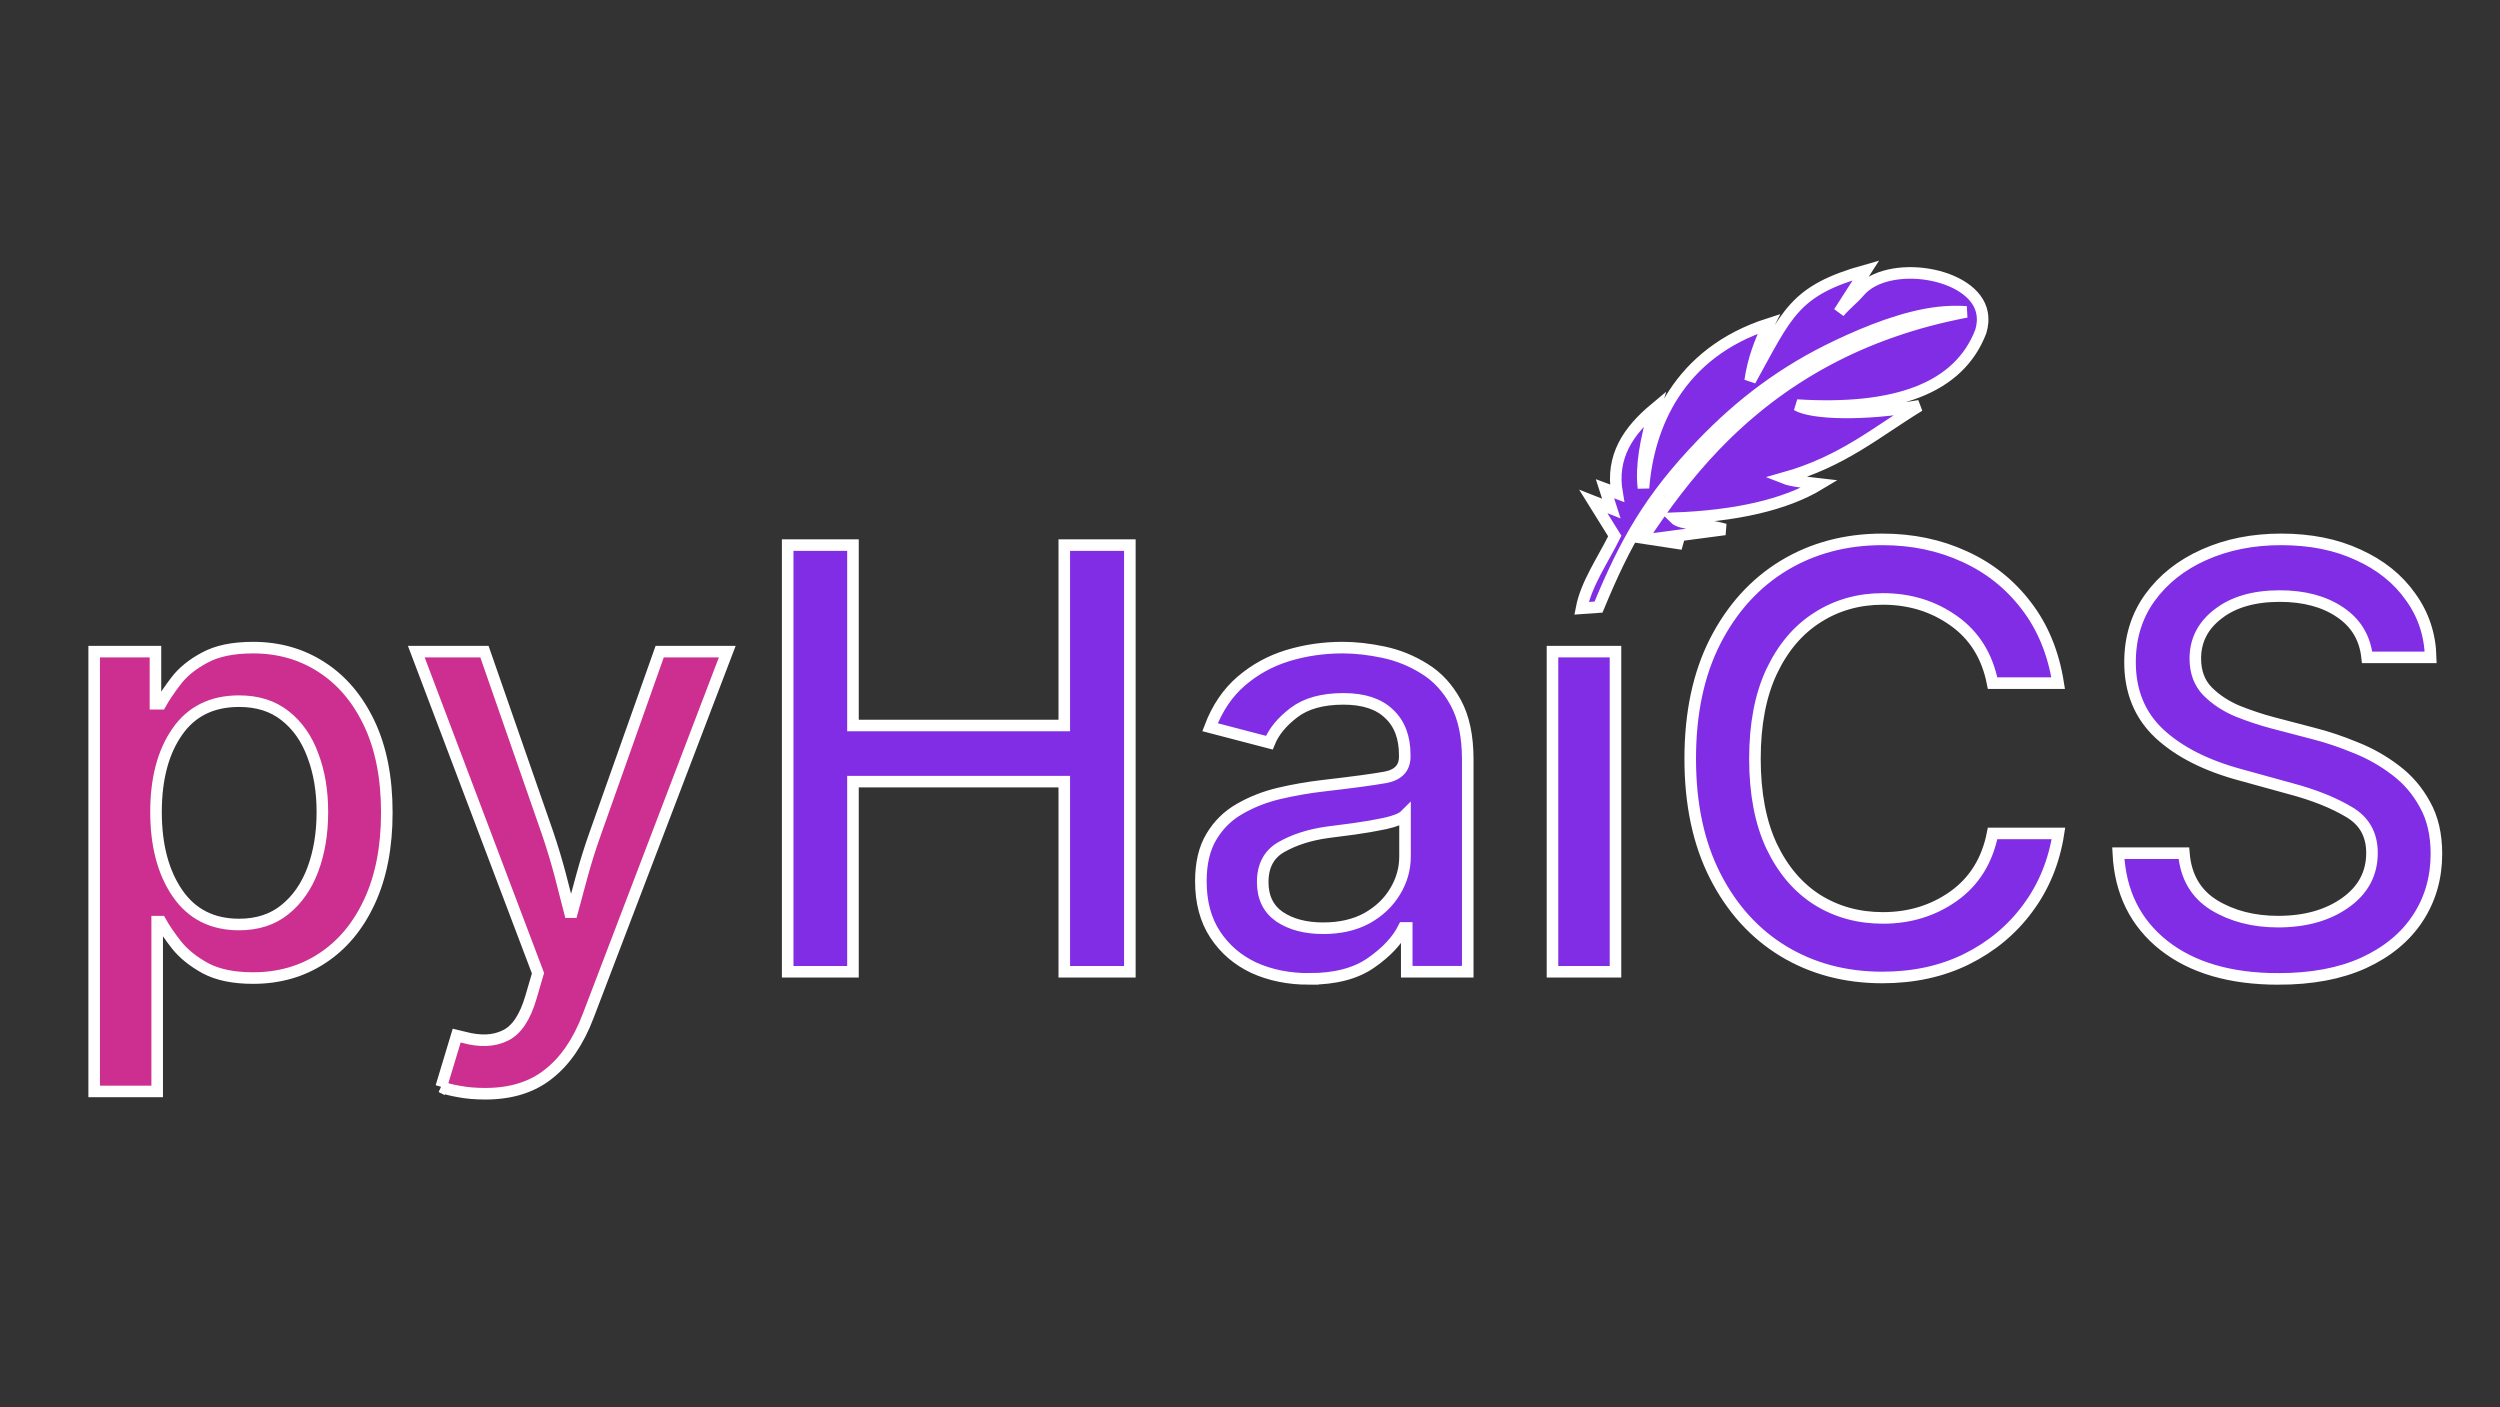<?xml version="1.0" encoding="UTF-8" standalone="no"?>
<!-- Created with Inkscape (http://www.inkscape.org/) -->

<svg
   width="1080"
   height="608"
   viewBox="0 0 1080 608"
   version="1.1"
   id="svg1"
   inkscape:version="1.4 (86a8ad7, 2024-10-11)"
   sodipodi:docname="logo_pyHaiCS.svg"
   xml:space="preserve"
   inkscape:export-filename="Logo.svg"
   inkscape:export-xdpi="96"
   inkscape:export-ydpi="96"
   xmlns:inkscape="http://www.inkscape.org/namespaces/inkscape"
   xmlns:sodipodi="http://sodipodi.sourceforge.net/DTD/sodipodi-0.dtd"
   xmlns="http://www.w3.org/2000/svg"
   xmlns:svg="http://www.w3.org/2000/svg"><rect x="0" y="0" width="1080" height="608" fill="#333333" stroke="none"/><sodipodi:namedview
     id="namedview1"
     pagecolor="#ffffff"
     bordercolor="#111111"
     borderopacity="1"
     inkscape:showpageshadow="0"
     inkscape:pageopacity="0"
     inkscape:pagecheckerboard="1"
     inkscape:deskcolor="#d1d1d1"
     inkscape:document-units="px"
     inkscape:zoom="0.93854467"
     inkscape:cx="393.16189"
     inkscape:cy="304.19437"
     inkscape:window-width="2560"
     inkscape:window-height="1009"
     inkscape:window-x="-8"
     inkscape:window-y="-8"
     inkscape:window-maximized="1"
     inkscape:current-layer="g7" /><defs
     id="defs1" /><g
     inkscape:label="Layer 1"
     inkscape:groupmode="layer"
     id="layer1"><g
       id="g4"
       transform="translate(-13.851,13.851)"
       style="stroke-width:3;stroke-dasharray:none;stroke:#000000;stroke-opacity:1"><g
         id="text1"
         style="font-size:144.468px;stroke-width:1.714;stroke-dasharray:none;stroke:#000000;stroke-opacity:1"
         transform="matrix(1.742,0,0,1.759,-412.654,-182.744)"
         aria-label="pyHaiCS"
         inkscape:label="text1" /><g
         id="g5"><g
           id="g7"
           style="stroke:#ffffff;stroke-opacity:1;stroke-width:1;stroke-dasharray:none"><g
             id="g1"
             style="stroke-width:5;stroke-dasharray:none;paint-order:normal;stroke:#ffffff;stroke-opacity:1"
             inkscape:export-filename="logo.svg"
             inkscape:export-xdpi="96"
             inkscape:export-ydpi="96"><g
               id="text5"
               style="font-weight:500;font-size:253.333px;font-family:Inter;-inkscape-font-specification:'Inter, Medium';fill:#812ce5;stroke:#ffffff;stroke-opacity:1;stroke-width:5;stroke-dasharray:none;paint-order:normal"
               aria-label="pyHaiCS"><path
                 style="fill:#cc2f90;stroke:#ffffff;stroke-opacity:1;stroke-width:5;stroke-dasharray:none;paint-order:normal"
                 d="M 54.534,457.653 V 267.654 h 26.471 v 22.513 h 2.227 q 2.35,-4.206 6.68,-9.896 4.453,-5.814 12.37,-10.02 7.917,-4.329 20.905,-4.329 16.576,0 29.564,8.411 13.112,8.411 20.658,24.368 7.546,15.957 7.546,38.47 0,22.266 -7.422,38.346 -7.422,16.081 -20.534,24.616 -12.988,8.535 -29.811,8.535 -12.617,0 -20.534,-4.206 -7.917,-4.329 -12.493,-10.02 -4.453,-5.69 -6.927,-10.143 h -1.484 v 73.353 z m 62.591,-72.116 q 11.875,0 19.792,-6.432 8.04,-6.432 12.122,-17.441 4.082,-11.009 4.082,-24.74 0,-13.607 -4.082,-24.368 -3.958,-10.885 -11.999,-17.194 -7.917,-6.309 -19.915,-6.309 -17.565,0 -26.719,13.236 -9.154,13.112 -9.154,34.635 0,21.647 9.277,35.13 9.277,13.483 26.595,13.483 z m 87.331,70.137 6.68,-22.142 3.092,0.742 q 10.514,2.845 17.812,-0.742 7.422,-3.464 11.256,-16.823 l 2.969,-10.143 -52.572,-138.913 h 29.44 l 27.337,78.548 q 3.092,9.154 5.443,18.06 2.35,8.906 4.577,17.812 2.35,-8.906 4.824,-17.812 2.474,-9.03 5.69,-18.06 l 27.832,-78.548 h 29.193 l -60.117,157.467 q -6.309,16.576 -17.07,24.987 -10.638,8.535 -27.337,8.535 -6.432,0 -11.504,-0.99 -4.948,-0.866 -7.546,-1.979 z"
                 id="path6" /><path
                 d="M 354.13,405.948 V 221.638 h 28.203 v 77.93 h 91.289 v -77.93 h 28.327 V 405.948 h -28.327 v -82.135 h -91.289 v 82.135 z m 225.254,3.092 c -8.824,0 -16.782,-1.608 -23.874,-4.824 -7.01,-3.299 -12.576,-8.082 -16.699,-14.349 -4.123,-6.267 -6.185,-13.937 -6.185,-23.008 0,-7.834 1.526,-14.266 4.577,-19.297 3.051,-5.113 7.133,-9.112 12.246,-11.999 5.113,-2.969 10.803,-5.195 17.07,-6.68 6.35,-1.484 12.782,-2.598 19.297,-3.34 12.205,-1.402 21.07,-2.598 26.595,-3.587 5.525,-1.072 8.288,-4.041 8.288,-8.906 v -0.742 c 0,-7.669 -2.268,-13.607 -6.803,-17.812 -4.453,-4.288 -11.009,-6.432 -19.668,-6.432 -9.071,0 -16.204,1.979 -21.4,5.937 -5.195,3.958 -8.741,8.288 -10.638,12.988 l -25.605,-6.68 c 3.134,-8.247 7.628,-14.885 13.483,-19.915 5.855,-5.03 12.535,-8.7 20.039,-11.009 7.587,-2.309 15.503,-3.464 23.75,-3.464 5.525,0 11.421,0.66 17.689,1.979 6.267,1.319 12.164,3.711 17.689,7.174 5.525,3.381 10.02,8.247 13.483,14.596 3.464,6.35 5.195,14.514 5.195,24.492 v 91.784 h -26.348 v -18.926 h -1.361 c -2.721,5.443 -7.422,10.473 -14.102,15.091 -6.597,4.618 -15.503,6.927 -26.719,6.927 z m 6.061,-21.895 c 7.339,0 13.648,-1.443 18.926,-4.329 5.278,-2.969 9.319,-6.803 12.122,-11.504 2.886,-4.701 4.329,-9.772 4.329,-15.215 v -17.689 c -1.319,1.319 -4.164,2.474 -8.535,3.464 -4.288,0.907 -8.824,1.691 -13.607,2.35 -4.783,0.66 -8.576,1.155 -11.38,1.484 -7.669,1.072 -14.266,3.175 -19.792,6.309 -5.443,3.051 -8.164,8.123 -8.164,15.215 0,6.597 2.433,11.586 7.298,14.967 4.948,3.299 11.215,4.948 18.802,4.948 z m 99.082,18.802 V 267.654 h 27.213 V 405.948 Z m 142.5,2.474 c -15.998,0 -30.265,-3.793 -42.799,-11.38 -12.452,-7.587 -22.266,-18.431 -29.44,-32.533 -7.174,-14.102 -10.762,-30.966 -10.762,-50.592 0,-19.709 3.587,-36.615 10.762,-50.716 7.257,-14.184 17.112,-25.069 29.564,-32.656 12.535,-7.587 26.76,-11.38 42.676,-11.38 12.947,0 24.781,2.474 35.501,7.422 10.72,4.865 19.627,11.957 26.719,21.276 7.092,9.236 11.669,20.369 13.73,33.398 h -28.327 c -2.309,-11.71 -7.917,-20.699 -16.823,-26.966 -8.824,-6.267 -19.008,-9.401 -30.553,-9.401 -10.556,0 -19.998,2.68 -28.327,8.04 -8.329,5.278 -14.926,13.071 -19.792,23.379 -4.783,10.226 -7.174,22.76 -7.174,37.604 0,14.926 2.391,27.502 7.174,37.728 4.865,10.226 11.463,17.977 19.792,23.255 8.329,5.195 17.771,7.793 28.327,7.793 11.545,0 21.73,-3.134 30.553,-9.401 8.906,-6.35 14.514,-15.38 16.823,-27.09 h 28.45 c -1.897,12.205 -6.309,22.967 -13.236,32.285 -6.845,9.319 -15.668,16.658 -26.471,22.018 -10.72,5.278 -22.843,7.917 -36.367,7.917 z m 171.074,0.618 c -20.699,0 -37.192,-4.824 -49.479,-14.473 -12.287,-9.731 -18.843,-23.008 -19.668,-39.831 h 28.327 c 0.825,10.061 5.154,17.524 12.988,22.389 7.834,4.783 17.07,7.174 27.708,7.174 11.71,0 21.4,-2.721 29.069,-8.164 7.669,-5.443 11.504,-12.617 11.504,-21.523 0,-7.999 -3.381,-13.937 -10.143,-17.812 -6.68,-3.958 -14.967,-7.257 -24.863,-9.896 l -21.523,-5.937 c -15.091,-4.041 -26.884,-10.02 -35.378,-17.936 -8.411,-7.917 -12.617,-18.184 -12.617,-30.801 0,-10.638 2.845,-19.915 8.535,-27.832 5.773,-7.999 13.566,-14.184 23.379,-18.555 9.896,-4.453 21.029,-6.68 33.398,-6.68 12.617,0 23.709,2.227 33.275,6.68 9.648,4.371 17.194,10.432 22.637,18.184 5.525,7.669 8.411,16.369 8.659,26.1 h -27.461 c -0.907,-8.411 -4.824,-14.926 -11.751,-19.544 -6.845,-4.618 -15.503,-6.927 -25.977,-6.927 -11.133,0 -19.998,2.556 -26.595,7.669 -6.597,5.03 -9.896,11.463 -9.896,19.297 0,5.855 1.773,10.597 5.319,14.225 3.546,3.546 7.875,6.391 12.988,8.535 5.195,2.062 10.143,3.711 14.844,4.948 l 17.936,4.701 c 5.855,1.484 11.875,3.505 18.06,6.061 6.267,2.474 12.04,5.731 17.318,9.772 5.278,3.958 9.525,8.906 12.741,14.844 3.299,5.855 4.948,12.947 4.948,21.276 0,10.391 -2.68,19.668 -8.04,27.832 -5.36,8.164 -13.153,14.596 -23.379,19.297 -10.143,4.618 -22.43,6.927 -36.862,6.927 z"
                 id="path7"
                 sodipodi:nodetypes="cccccccccccccscsscccccsscssccscsscsscccccssccsccsccscscccccscssccscccccsccsccscccccssccccsssccccsccscccccscscccccccsscs"
                 style="stroke:#ffffff;stroke-opacity:1;stroke-width:5;stroke-dasharray:none;paint-order:normal" /></g><path
               class="st0"
               d="m 711.437,217.71 c -5.245,10.586 -12.334,20.638 -14.364,31.225 l 7.332,-0.523 c 11.577,-27.993 22.01,-46.813 44.635,-70.351 16.979,-17.632 35.402,-31.664 59.027,-42.809 12.577,-5.941 28.684,-12.44 43.177,-14.08 3.959,-0.451 7.975,-0.582 12.091,-0.285 -44.877,8.543 -80.408,28.326 -108.792,57.982 -11.591,12.095 -21.667,25.533 -30.928,39.696 l 17.065,2.59 -7.103,-2.935 25.412,-3.362 c -9.433,-2.768 -18.751,-1.842 -21.738,-4.824 26.155,-0.986 47.65,-5.679 62.743,-14.793 -5.617,-0.653 -12.091,-1.236 -15.464,-2.578 25.283,-7.105 39.904,-19.878 58.455,-31.213 -24.111,4.206 -46.421,3.517 -52.881,-0.297 42.548,2.626 70.032,-7.153 79.45,-31.807 0.815,-2.661 1.043,-5.347 0.529,-8.056 -3.301,-17.62 -40.819,-23.573 -53.024,-9.125 -2.444,2.887 -5.888,5.537 -8.732,8.887 l 11.62,-18.119 c -31.271,8.78 -33.844,18.464 -50.023,47.633 1.286,-8.876 4.245,-16.919 8.089,-24.512 -39.075,12.535 -52.095,44.092 -54.182,70.933 -1.129,-9.363 0.958,-21.125 4.988,-34.338 -11.405,9.505 -19.166,20.662 -16.393,36.583 l -5.217,-1.937 2.744,8.543 -7.803,-3.077 z"
               id="path1"
               style="fill:#812ce5;fill-opacity:1;stroke:#ffffff;stroke-width:5;stroke-dasharray:none;stroke-opacity:1;paint-order:normal" /></g></g></g></g></g><style
     type="text/css"
     id="style1">.st0{fill-rule:evenodd;clip-rule:evenodd;}</style></svg>

